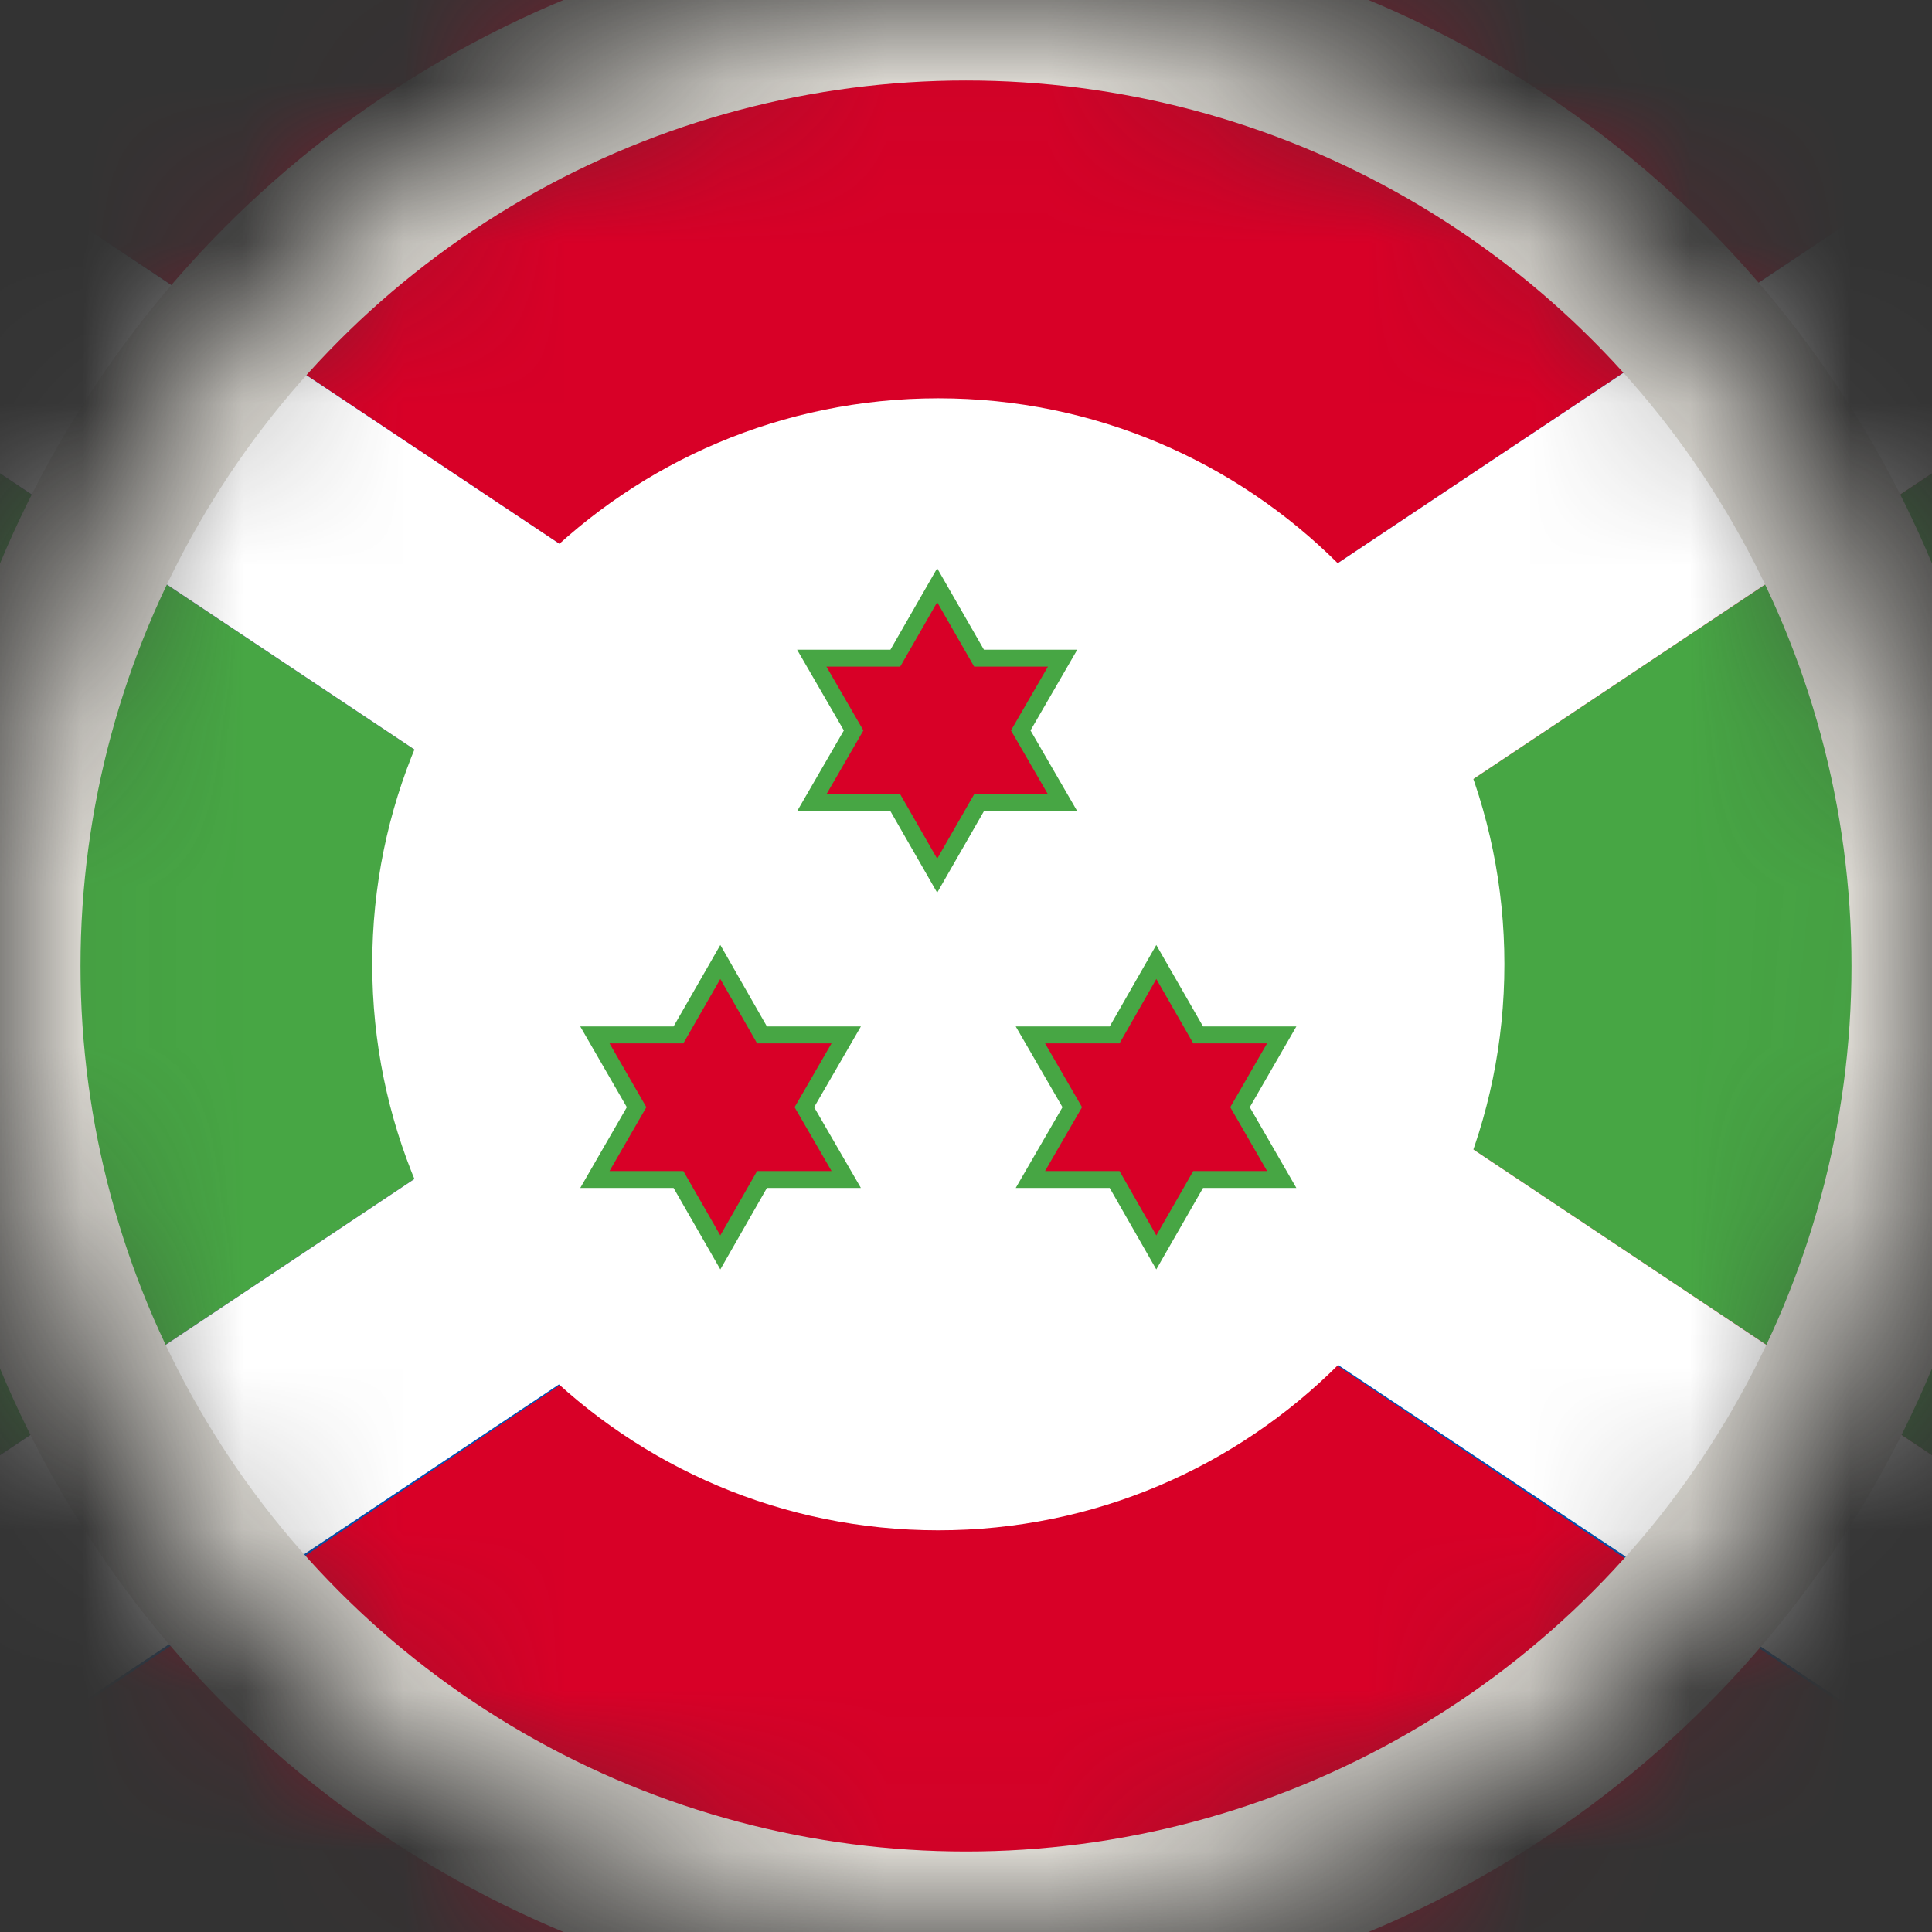 <svg width="12" height="12" viewBox="0 0 12 12" fill="none" xmlns="http://www.w3.org/2000/svg">
<rect x="0" y="0" width="12" height="12" fill="#333333" stroke="none"/>
<mask id="mask0_93_6925" style="mask-type:alpha" maskUnits="userSpaceOnUse" x="0" y="0" width="12" height="12">
<circle cx="6" cy="6" r="6" fill="#D9D9D9"/>
</mask>
<g mask="url(#mask0_93_6925)">
<g clip-path="url(#clip0_93_6925)">
<path d="M15 0H-3V12H15V0Z" fill="#D80027"/>
<path d="M4.575 5.989L-3 11.039V0.94L4.575 5.989Z" fill="#47A644"/>
<path d="M15 0.94V11.039L7.425 5.989L15 0.94Z" fill="#47A644"/>
<path d="M15 0.94L7.389 5.989L15 11.039V12H13.558L5.982 6.926L-1.593 12H-3V11.039L4.575 5.989L-3 0.94V0H-1.593L5.982 5.049L13.558 0H15V0.94Z" fill="#0052B4"/>
<path d="M15 0.94L7.425 5.989L15 11.039V12H13.597L5.982 6.926L-1.632 12H-3V11.039L4.575 5.989L-3 0.94V0H-1.593L5.982 5.049L13.558 0H15V0.94Z" fill="white"/>
<path d="M5.828 9.505C7.77 9.505 9.344 7.931 9.344 5.989C9.344 4.048 7.77 2.474 5.828 2.474C3.886 2.474 2.312 4.048 2.312 5.989C2.312 7.931 3.886 9.505 5.828 9.505Z" fill="white"/>
<path d="M5.821 3.635L6.081 4.088H6.6L6.34 4.537L6.6 4.986H6.081L5.821 5.439L5.561 4.986H5.042L5.302 4.537L5.042 4.088H5.561L5.821 3.635Z" fill="#D80027" stroke="#47A644" stroke-width="0.105"/>
<path d="M7.182 5.975L7.442 6.428H7.961L7.702 6.877L7.961 7.326H7.442L7.182 7.779L6.923 7.326H6.4L6.66 6.877L6.4 6.428H6.923L7.182 5.975Z" fill="#D80027" stroke="#47A644" stroke-width="0.105"/>
<path d="M4.474 5.975L4.733 6.428H5.256L4.996 6.877L5.256 7.326H4.733L4.474 7.779L4.214 7.326H3.695L3.954 6.877L3.695 6.428H4.214L4.474 5.975Z" fill="#D80027" stroke="#47A644" stroke-width="0.105"/>
</g>
<circle cx="6" cy="6" r="6" stroke="#E1DED7"/>
</g>
<defs>
<clipPath id="clip0_93_6925">
<rect width="18" height="12" fill="white" transform="translate(-3)"/>
</clipPath>
</defs>
</svg>
